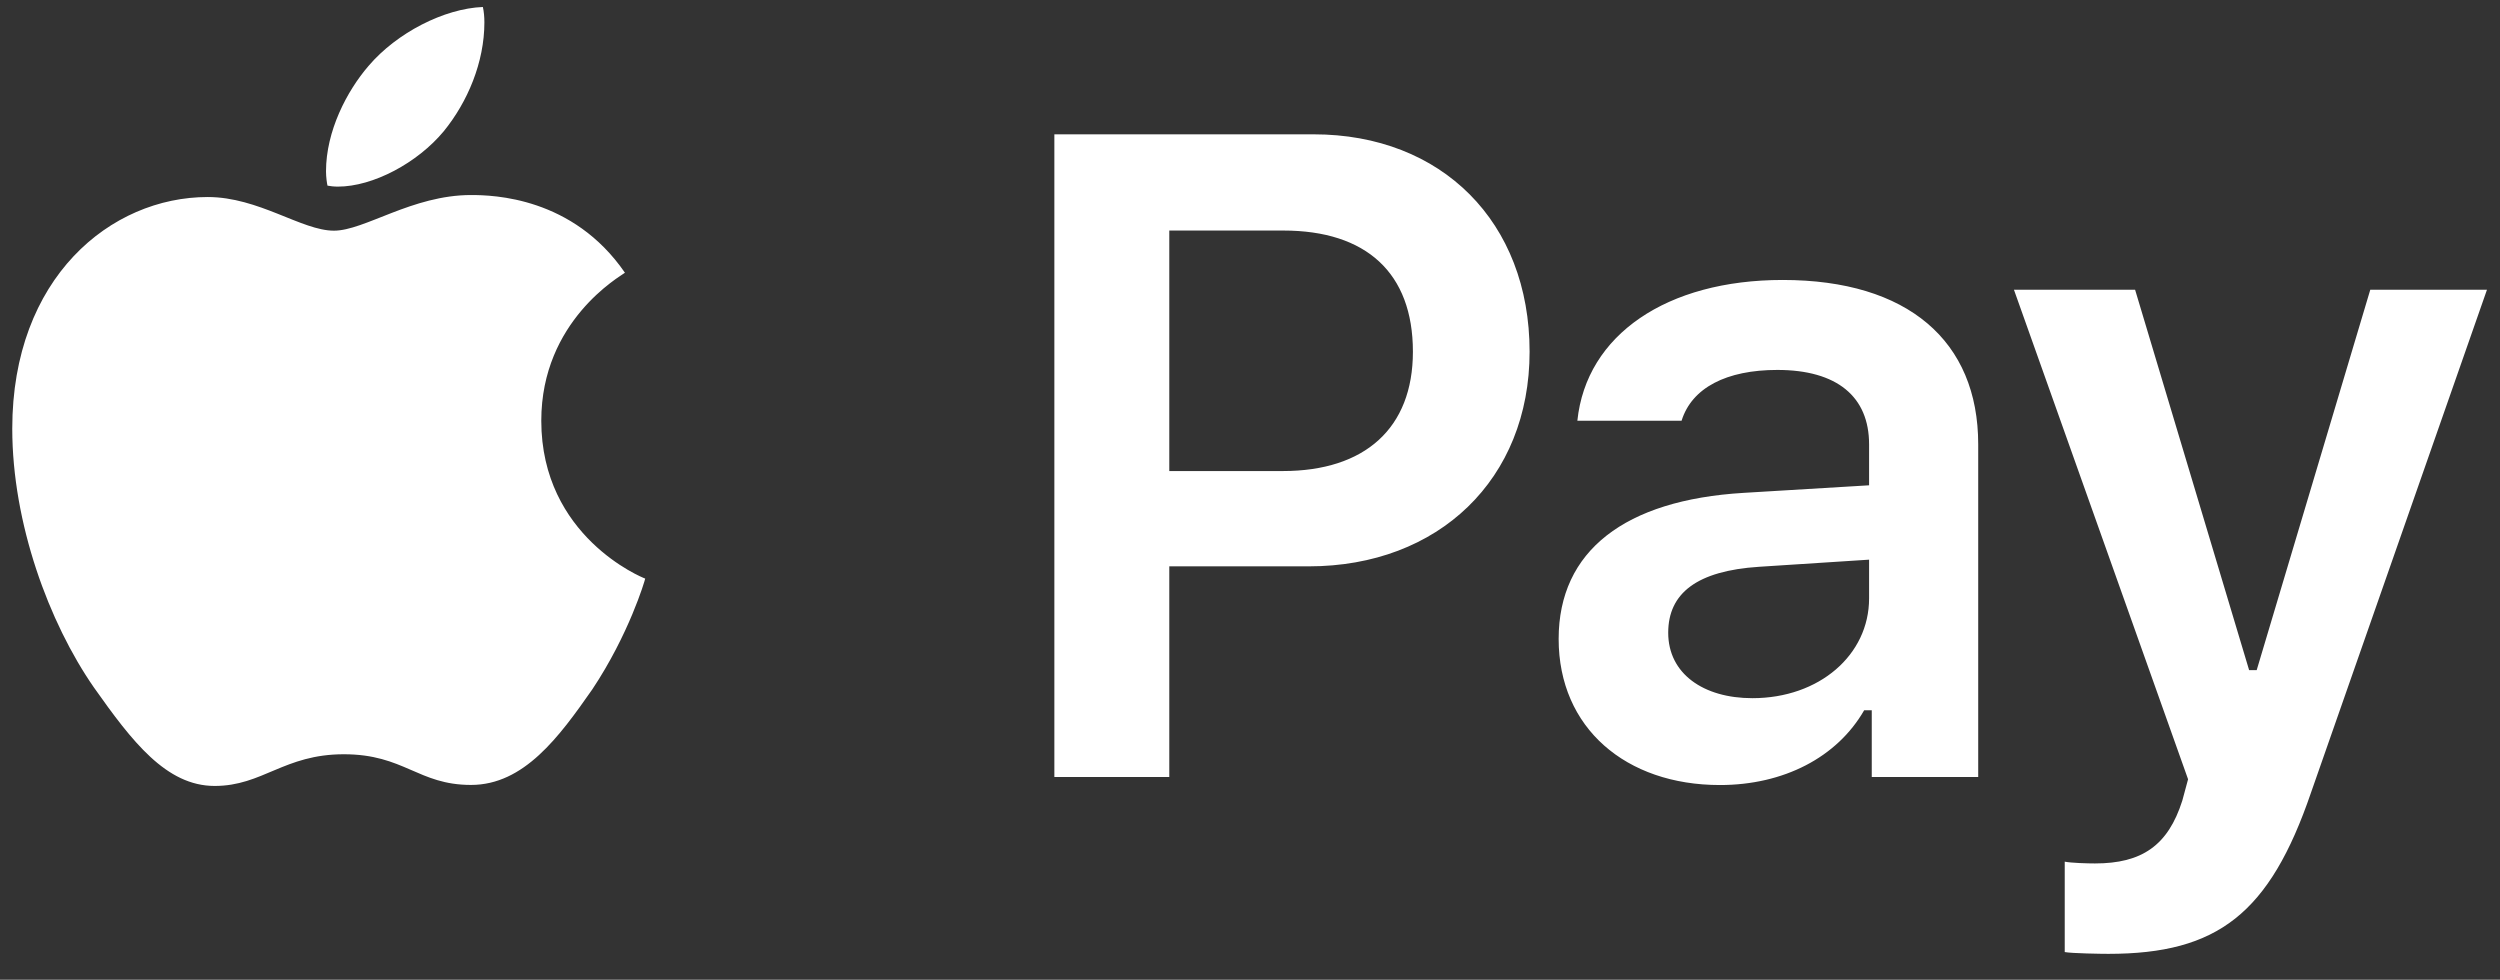 <svg width="74" height="29" viewBox="0 0 74 29" fill="none" xmlns="http://www.w3.org/2000/svg">
<rect x="0" y="0" width="74" height="29" fill="#333333" stroke="none"/>
<path d="M13.942 5.773C12.199 5.773 10.793 6.828 9.884 6.828C8.932 6.828 7.658 5.832 6.149 5.832C3.278 5.832 0.363 8.22 0.363 12.688C0.363 15.485 1.447 18.43 2.78 20.349C3.908 21.945 4.919 23.264 6.354 23.264C7.775 23.264 8.405 22.326 10.177 22.326C11.964 22.326 12.375 23.234 13.942 23.234C15.509 23.234 16.549 21.814 17.531 20.407C18.615 18.781 19.084 17.199 19.098 17.126C19.01 17.097 16.022 15.881 16.022 12.453C16.022 9.494 18.366 8.176 18.498 8.073C16.959 5.832 14.601 5.773 13.942 5.773ZM13.136 3.884C13.839 3.02 14.338 1.848 14.338 0.661C14.338 0.5 14.323 0.339 14.293 0.207C13.151 0.251 11.745 0.969 10.91 1.95C10.265 2.697 9.65 3.884 9.65 5.07C9.65 5.246 9.679 5.437 9.694 5.495C9.767 5.51 9.884 5.524 10.002 5.524C11.042 5.524 12.36 4.821 13.136 3.884ZM31.209 3.976V23H34.611V16.764H38.737C42.587 16.764 45.276 14.18 45.276 10.41C45.276 6.573 42.679 3.976 38.882 3.976H31.209ZM34.611 6.824H37.986C40.438 6.824 41.822 8.076 41.822 10.41C41.822 12.677 40.398 13.943 37.973 13.943H34.611V6.824ZM51.871 20.666C50.421 20.666 49.379 19.941 49.379 18.729C49.379 17.555 50.236 16.896 52.069 16.777L55.325 16.566V17.713C55.325 19.388 53.849 20.666 51.871 20.666ZM50.909 23.237C52.794 23.237 54.376 22.42 55.18 21.023H55.404V23H58.555V13.152C58.555 10.093 56.472 8.287 52.767 8.287C49.34 8.287 46.954 9.909 46.69 12.453H49.775C50.078 11.477 51.106 10.95 52.609 10.95C54.376 10.95 55.325 11.741 55.325 13.152V14.365L51.607 14.589C48.101 14.8 46.136 16.303 46.136 18.913C46.136 21.55 48.127 23.237 50.909 23.237ZM62.408 28.234C65.638 28.234 67.18 27.047 68.406 23.461L73.614 8.577H70.16L66.798 19.836H66.574L63.199 8.577H59.613L64.767 23.066L64.596 23.699C64.174 25.03 63.396 25.558 62.012 25.558C61.788 25.558 61.3 25.544 61.116 25.505V28.181C61.327 28.221 62.21 28.234 62.408 28.234Z" fill="white"/>
</svg>
